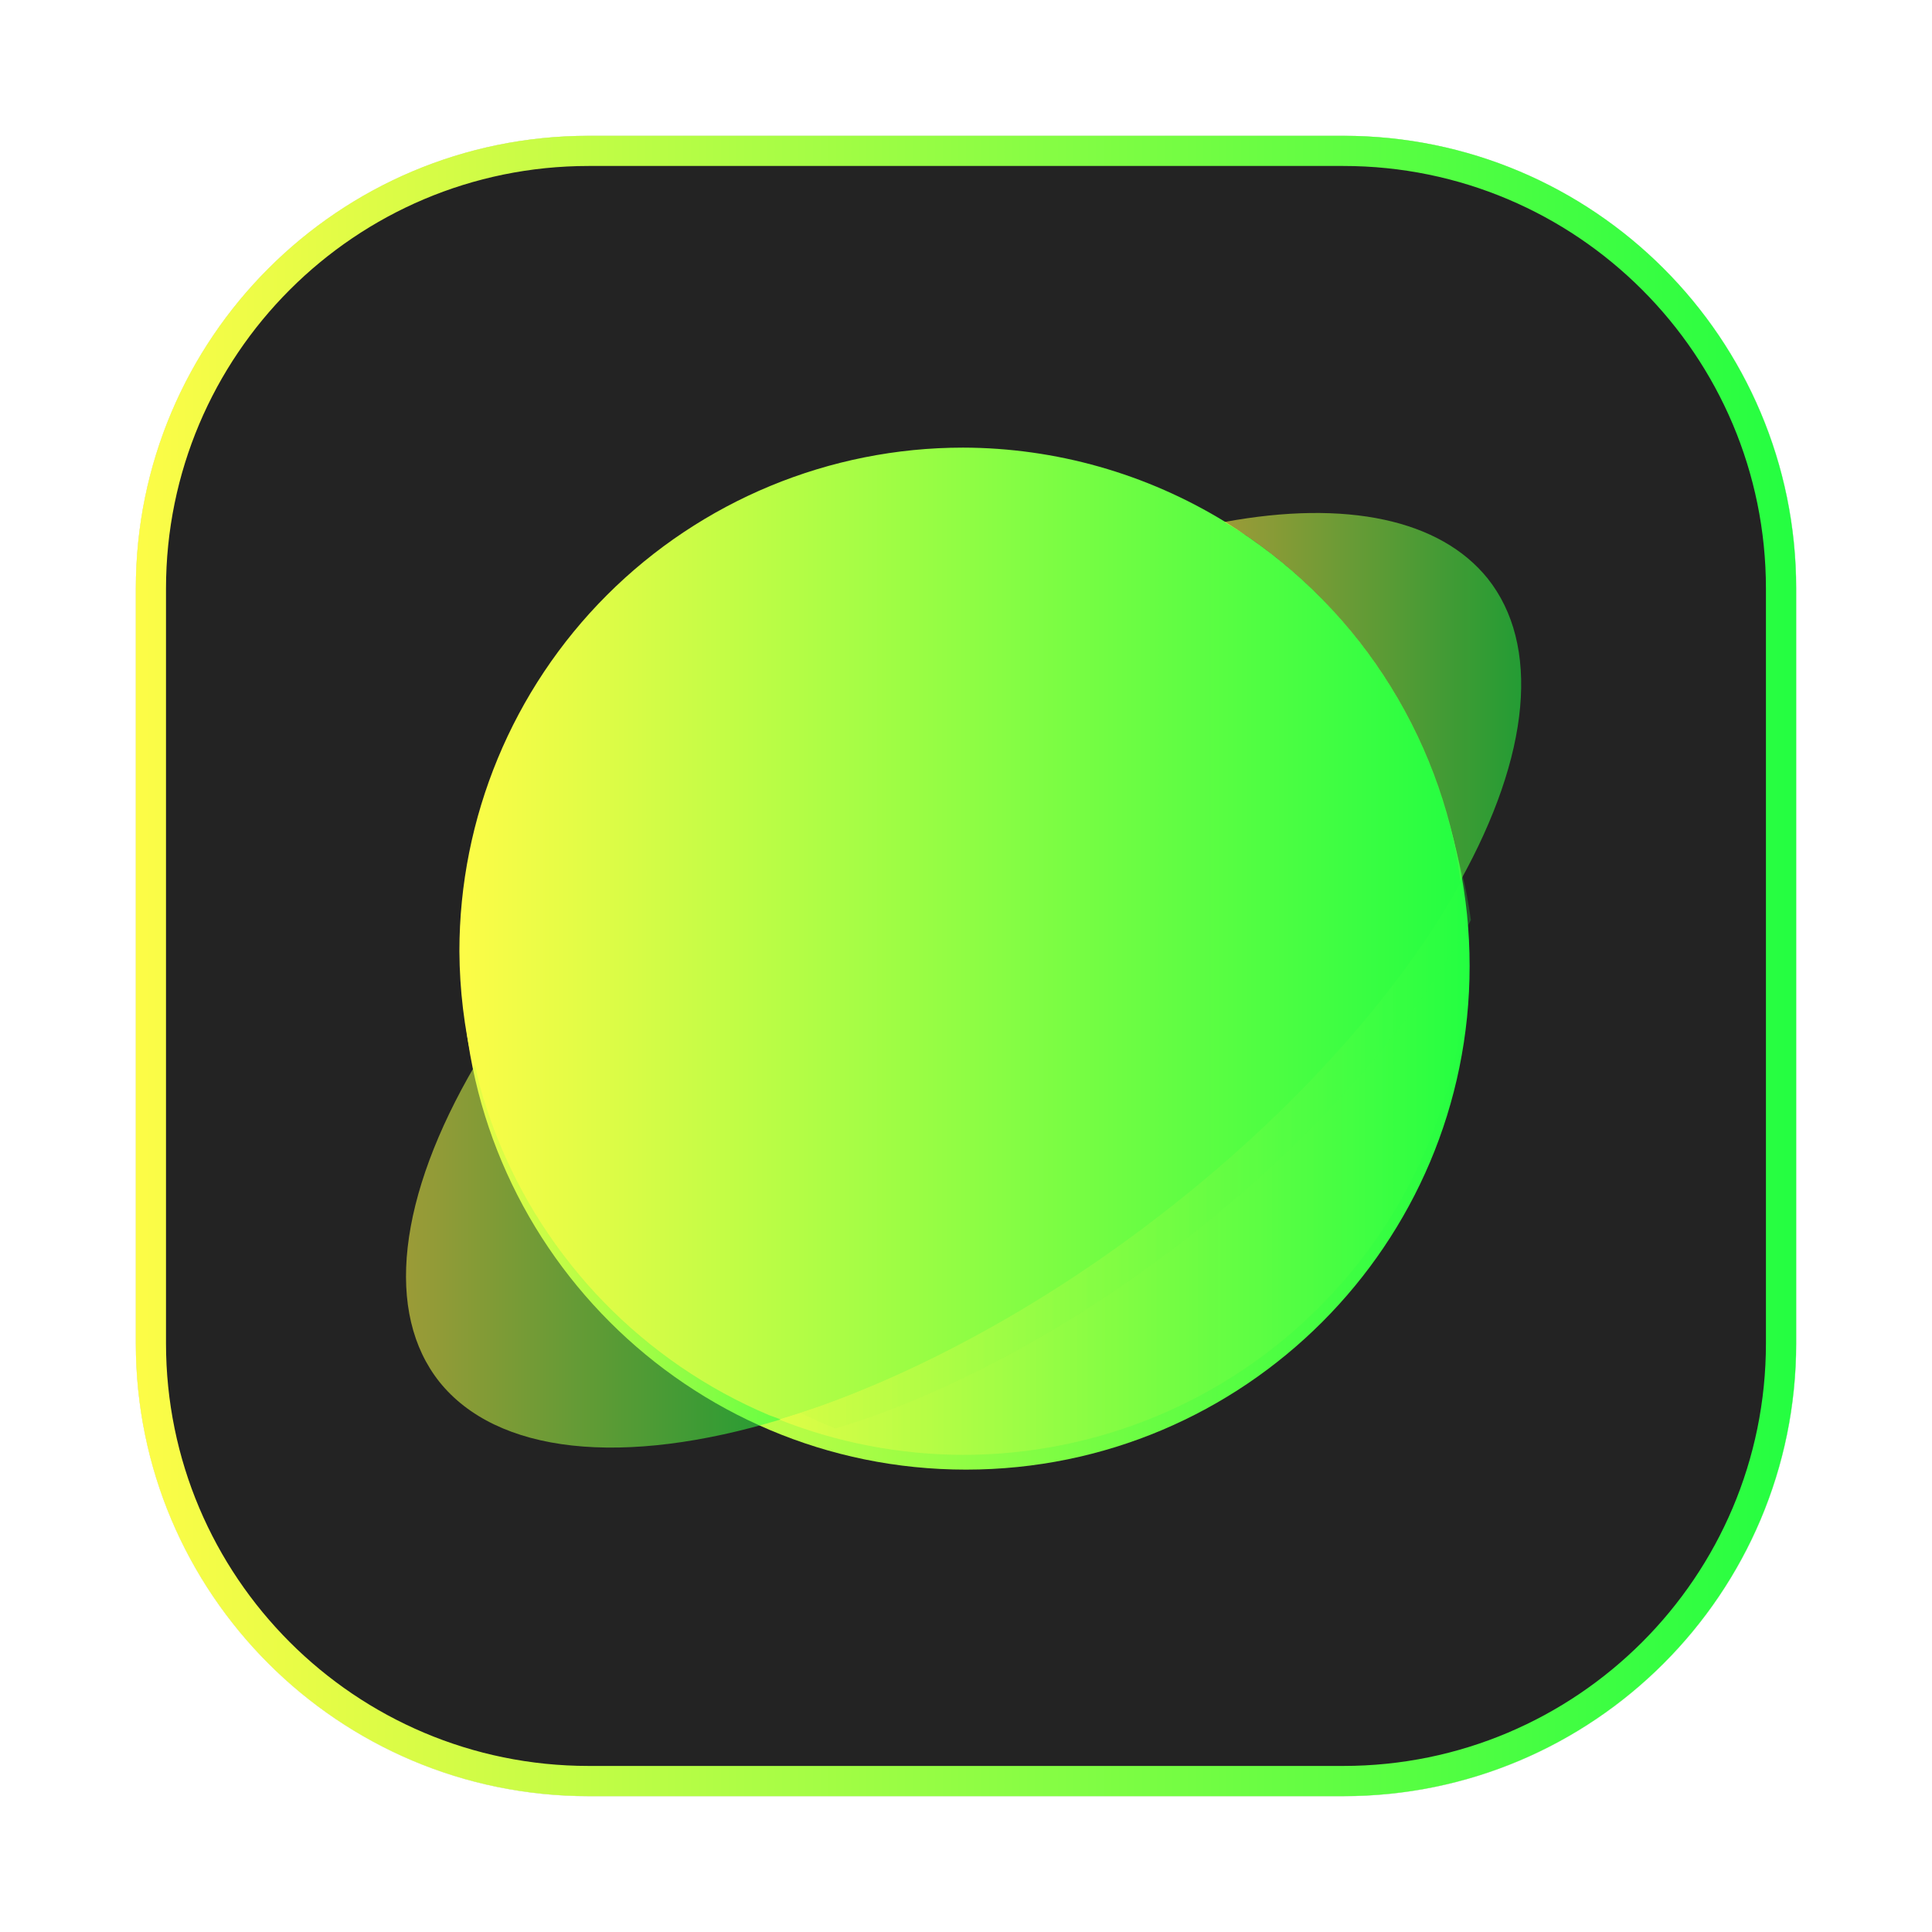 <svg width="64" height="64" viewBox="0 0 64 64" fill="none" xmlns="http://www.w3.org/2000/svg">
<g opacity="0.3" filter="url(#filter0_f_4_843)">
<path d="M44.502 4.499H19.5C11.215 4.499 4.499 11.215 4.499 19.5V44.502C4.499 52.787 11.215 59.503 19.5 59.503H44.502C52.787 59.503 59.504 52.787 59.504 44.502V19.5C59.504 11.215 52.787 4.499 44.502 4.499Z" fill="#232323"/>
<path d="M19.5 4.999H44.502C52.511 4.999 59.004 11.491 59.004 19.5V44.502C59.004 52.511 52.511 59.003 44.502 59.003H19.5C11.492 59.003 4.999 52.511 4.999 44.502V19.5C4.999 11.491 11.492 4.999 19.5 4.999Z" stroke="url(#paint0_linear_4_843)" stroke-width="1"/>
</g>
<path d="M19.499 4.998H44.498C52.507 4.998 58.999 11.491 58.999 19.499V44.498C58.999 52.507 52.507 58.999 44.498 58.999H19.499C11.491 58.999 4.999 52.507 4.999 44.498V19.499C4.999 11.491 11.491 4.998 19.499 4.998Z" fill="#232323" stroke="url(#paint1_linear_4_843)"/>
<g filter="url(#filter1_f_4_843)">
<path d="M32 48.683C41.214 48.683 48.683 41.214 48.683 32C48.683 22.786 41.214 15.317 32 15.317C22.787 15.317 15.317 22.786 15.317 32C15.317 41.214 22.787 48.683 32 48.683Z" fill="url(#paint2_linear_4_843)"/>
</g>
<path opacity="0.55" d="M48.405 29.188C48.185 29.592 47.946 30 47.691 30.41C47.367 30.922 47.018 31.437 46.644 31.953C46.269 32.469 45.87 32.985 45.448 33.5C45.027 34.016 44.583 34.53 44.118 35.039C43.654 35.548 43.169 36.053 42.667 36.551C42.164 37.049 41.643 37.54 41.106 38.022C40.571 38.504 40.02 38.977 39.456 39.438C39.056 39.764 38.65 40.085 38.239 40.399C37.659 40.843 37.068 41.273 36.469 41.688C35.87 42.103 35.264 42.503 34.653 42.885C34.042 43.267 33.426 43.632 32.809 43.977C32.192 44.322 31.574 44.648 30.958 44.954C30.341 45.26 29.726 45.544 29.116 45.807C28.505 46.07 27.898 46.311 27.299 46.528C26.792 46.709 26.29 46.873 25.795 47.02C27.74 47.791 29.811 48.189 31.903 48.194C36.328 48.194 40.571 46.436 43.699 43.307C46.828 40.178 48.585 35.935 48.585 31.51C48.579 30.733 48.519 29.957 48.405 29.188Z" fill="url(#paint3_linear_4_843)"/>
<g opacity="0.25" filter="url(#filter2_f_4_843)">
<path d="M33.361 16.913C29.242 16.912 25.291 18.572 22.377 21.527C19.464 24.483 17.827 28.491 17.827 32.67C17.833 33.871 17.975 35.068 18.249 36.236C18.819 38.719 19.974 41.026 21.616 42.956C23.258 44.887 25.337 46.385 27.674 47.321C28.135 47.182 28.602 47.027 29.075 46.856C29.633 46.651 30.197 46.423 30.766 46.175C31.334 45.927 31.907 45.658 32.481 45.369C33.055 45.08 33.631 44.773 34.205 44.446C34.78 44.12 35.353 43.776 35.922 43.415C36.491 43.054 37.055 42.676 37.613 42.284C38.17 41.892 38.72 41.486 39.261 41.066C39.643 40.77 40.021 40.467 40.394 40.159C40.918 39.723 41.431 39.276 41.93 38.821C42.43 38.366 42.915 37.902 43.383 37.432C43.851 36.961 44.302 36.485 44.734 36.004C45.167 35.522 45.58 35.037 45.973 34.55C46.365 34.064 46.737 33.576 47.086 33.089C47.434 32.601 47.76 32.115 48.06 31.631C48.299 31.244 48.521 30.858 48.726 30.477C48.406 28.176 47.587 25.975 46.33 24.033C45.073 22.09 43.407 20.454 41.454 19.241C39.019 17.725 36.218 16.919 33.361 16.913Z" fill="url(#paint4_linear_4_843)"/>
</g>
<path d="M31.902 14.828C27.478 14.828 23.234 16.585 20.105 19.713C16.977 22.842 15.219 27.085 15.218 31.51C15.225 32.781 15.377 34.048 15.671 35.285C16.284 37.914 17.524 40.356 19.288 42.4C21.051 44.444 23.284 46.029 25.795 47.02C26.289 46.873 26.791 46.709 27.299 46.528C27.898 46.311 28.504 46.07 29.115 45.807C29.726 45.544 30.34 45.26 30.957 44.954C31.574 44.648 32.192 44.322 32.809 43.977C33.426 43.632 34.041 43.267 34.652 42.885C35.264 42.503 35.87 42.103 36.469 41.688C37.067 41.273 37.658 40.843 38.238 40.399C38.65 40.085 39.056 39.764 39.455 39.438C40.019 38.977 40.57 38.504 41.106 38.022C41.642 37.54 42.163 37.049 42.666 36.551C43.169 36.053 43.653 35.549 44.117 35.039C44.582 34.53 45.026 34.016 45.447 33.5C45.869 32.986 46.268 32.469 46.643 31.953C47.017 31.437 47.367 30.922 47.69 30.41C47.945 30 48.184 29.592 48.405 29.188C48.06 26.752 47.181 24.422 45.831 22.366C44.481 20.309 42.692 18.577 40.594 17.293C37.979 15.688 34.971 14.834 31.902 14.828Z" fill="url(#paint5_linear_4_843)"/>
<path opacity="0.55" d="M48.371 29.186C49.524 27.111 50.2 25.152 50.356 23.428C50.513 21.704 50.147 20.252 49.282 19.164C47.709 17.21 44.601 16.544 40.557 17.293C40.804 17.436 41.048 17.586 41.288 17.742C41.747 18.055 42.19 18.392 42.616 18.75C43.041 19.108 43.449 19.487 43.837 19.886C44.224 20.286 44.591 20.704 44.936 21.14C45.282 21.576 45.606 22.028 45.907 22.496C46.208 22.964 46.485 23.447 46.737 23.943C46.989 24.439 47.217 24.947 47.419 25.465C47.62 25.983 47.795 26.511 47.944 27.047C48.093 27.583 48.215 28.126 48.309 28.674C48.333 28.844 48.353 29.015 48.371 29.186Z" fill="url(#paint6_linear_4_843)"/>
<path opacity="0.55" d="M15.739 35.285C14.471 37.451 13.709 39.507 13.505 41.316C13.301 43.125 13.659 44.645 14.556 45.776C15.497 46.949 17 47.67 18.955 47.885C20.911 48.1 23.27 47.805 25.863 47.02C25.732 46.974 25.602 46.927 25.472 46.877C24.96 46.66 24.459 46.418 23.97 46.151C23.483 45.884 23.009 45.594 22.55 45.28C22.091 44.966 21.648 44.629 21.222 44.27C20.797 43.912 20.389 43.532 20.001 43.133C19.614 42.734 19.247 42.317 18.902 41.881C18.556 41.445 18.232 40.992 17.931 40.524C17.63 40.056 17.353 39.574 17.101 39.078C16.848 38.582 16.621 38.074 16.419 37.555C16.218 37.037 16.043 36.509 15.894 35.973C15.838 35.745 15.786 35.515 15.739 35.285Z" fill="url(#paint7_linear_4_843)"/>
<defs>
<filter id="filter0_f_4_843" x="3.261" y="3.261" width="57.48" height="57.48" filterUnits="userSpaceOnUse" color-interpolation-filters="sRGB">
<feFlood flood-opacity="0" result="BackgroundImageFix"/>
<feBlend mode="normal" in="SourceGraphic" in2="BackgroundImageFix" result="shape"/>
<feGaussianBlur stdDeviation="0.619" result="effect1_foregroundBlur_4_843"/>
</filter>
<filter id="filter1_f_4_843" x="12.982" y="12.981" width="38.037" height="38.037" filterUnits="userSpaceOnUse" color-interpolation-filters="sRGB">
<feFlood flood-opacity="0" result="BackgroundImageFix"/>
<feBlend mode="normal" in="SourceGraphic" in2="BackgroundImageFix" result="shape"/>
<feGaussianBlur stdDeviation="1.168" result="effect1_foregroundBlur_4_843"/>
</filter>
<filter id="filter2_f_4_843" x="16.294" y="15.38" width="33.964" height="33.474" filterUnits="userSpaceOnUse" color-interpolation-filters="sRGB">
<feFlood flood-opacity="0" result="BackgroundImageFix"/>
<feBlend mode="normal" in="SourceGraphic" in2="BackgroundImageFix" result="shape"/>
<feGaussianBlur stdDeviation="0.766" result="effect1_foregroundBlur_4_843"/>
</filter>
<linearGradient id="paint0_linear_4_843" x1="4.499" y1="32.001" x2="59.504" y2="32.001" gradientUnits="userSpaceOnUse">
<stop stop-color="#FDFC47"/>
<stop offset="1" stop-color="#24FE41"/>
</linearGradient>
<linearGradient id="paint1_linear_4_843" x1="4.499" y1="31.999" x2="59.499" y2="31.999" gradientUnits="userSpaceOnUse">
<stop stop-color="#FDFC47"/>
<stop offset="1" stop-color="#24FE41"/>
</linearGradient>
<linearGradient id="paint2_linear_4_843" x1="15.317" y1="32" x2="48.683" y2="32" gradientUnits="userSpaceOnUse">
<stop stop-color="#FDFC47"/>
<stop offset="1" stop-color="#24FE41"/>
</linearGradient>
<linearGradient id="paint3_linear_4_843" x1="25.795" y1="38.691" x2="48.585" y2="38.691" gradientUnits="userSpaceOnUse">
<stop stop-color="#FDFC47"/>
<stop offset="1" stop-color="#24FE41"/>
</linearGradient>
<linearGradient id="paint4_linear_4_843" x1="17.827" y1="32.117" x2="48.726" y2="32.117" gradientUnits="userSpaceOnUse">
<stop stop-color="#FDFC47"/>
<stop offset="1" stop-color="#24FE41"/>
</linearGradient>
<linearGradient id="paint5_linear_4_843" x1="15.218" y1="30.924" x2="48.405" y2="30.924" gradientUnits="userSpaceOnUse">
<stop stop-color="#FDFC47"/>
<stop offset="1" stop-color="#24FE41"/>
</linearGradient>
<linearGradient id="paint6_linear_4_843" x1="40.557" y1="23.089" x2="50.392" y2="23.089" gradientUnits="userSpaceOnUse">
<stop stop-color="#FDFC47"/>
<stop offset="1" stop-color="#24FE41"/>
</linearGradient>
<linearGradient id="paint7_linear_4_843" x1="13.449" y1="41.619" x2="25.863" y2="41.619" gradientUnits="userSpaceOnUse">
<stop stop-color="#FDFC47"/>
<stop offset="1" stop-color="#24FE41"/>
</linearGradient>
</defs>
</svg>
